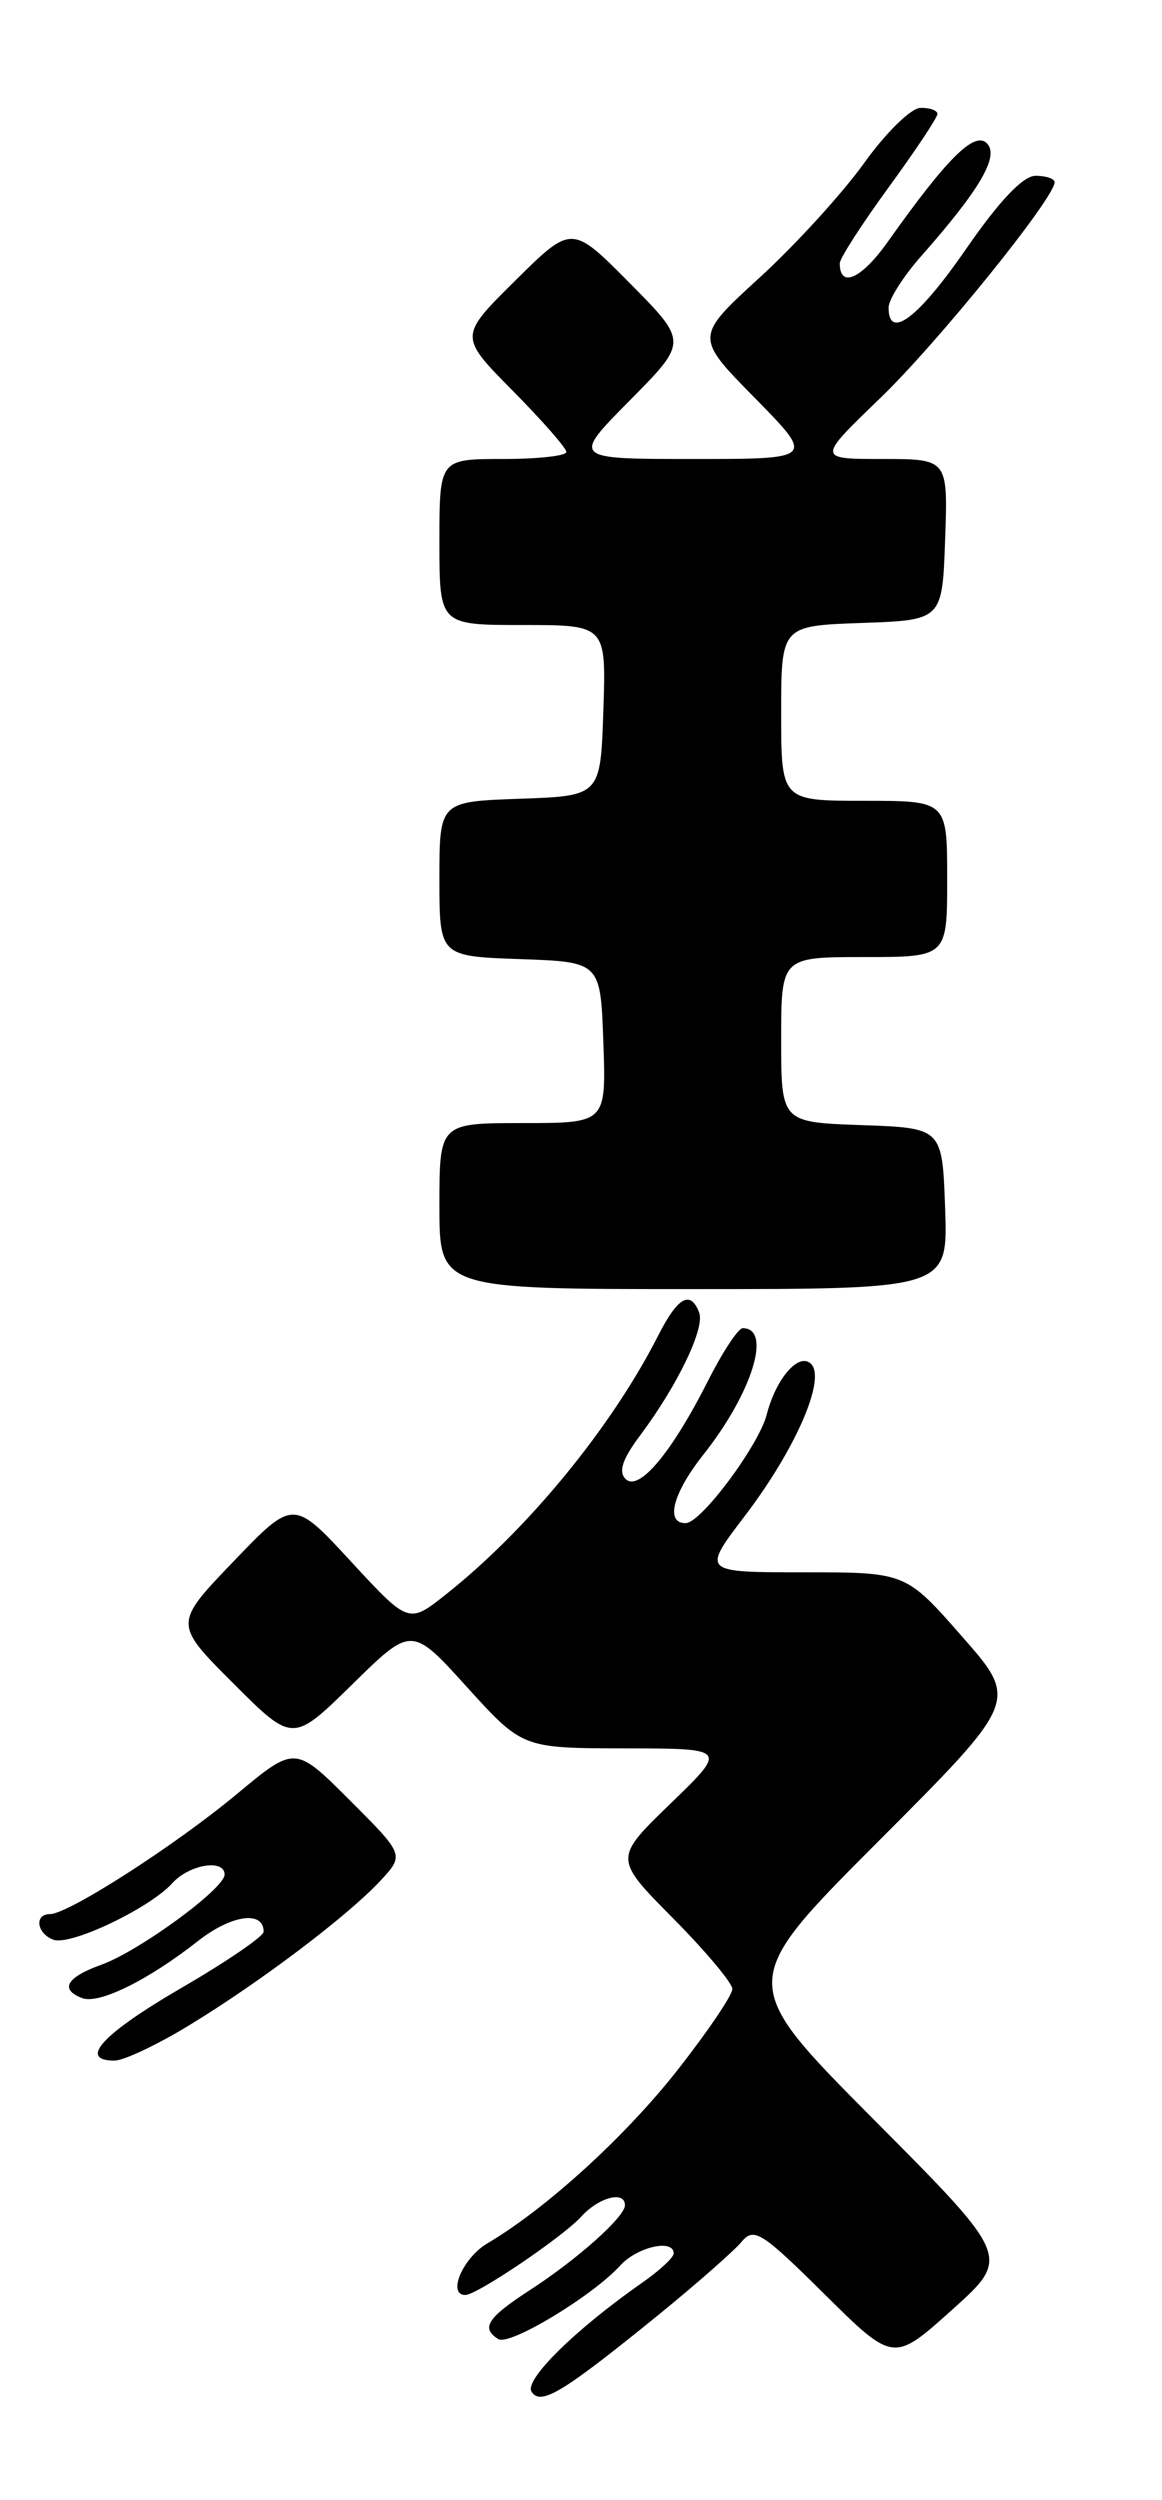 <?xml version="1.0" encoding="UTF-8" standalone="no"?>
<!DOCTYPE svg PUBLIC "-//W3C//DTD SVG 1.1//EN" "http://www.w3.org/Graphics/SVG/1.1/DTD/svg11.dtd" >
<svg xmlns="http://www.w3.org/2000/svg" xmlns:xlink="http://www.w3.org/1999/xlink" version="1.1" viewBox="0 0 119 256">
 <g >
 <path fill="currentColor"
d=" M 67.54 236.95 C 71.40 233.80 75.19 230.47 75.95 229.55 C 77.21 228.04 78.01 228.55 84.42 234.90 C 91.50 241.91 91.50 241.91 97.50 236.52 C 103.50 231.13 103.50 231.13 89.51 217.06 C 75.53 203.00 75.53 203.00 89.92 188.58 C 104.31 174.16 104.31 174.16 98.53 167.58 C 92.76 161.00 92.76 161.00 82.32 161.00 C 71.88 161.00 71.88 161.00 76.26 155.25 C 81.47 148.42 84.61 141.21 83.06 139.66 C 81.83 138.43 79.47 141.13 78.52 144.85 C 77.71 148.00 71.82 155.91 70.25 155.96 C 68.10 156.03 68.88 152.94 72.01 148.98 C 77.02 142.66 79.10 136.00 76.06 136.00 C 75.61 136.00 74.02 138.40 72.54 141.33 C 68.78 148.77 65.43 152.77 64.07 151.45 C 63.31 150.70 63.74 149.40 65.58 146.95 C 69.41 141.82 72.21 135.99 71.60 134.40 C 70.71 132.08 69.42 132.80 67.41 136.75 C 62.62 146.17 54.04 156.63 45.67 163.26 C 41.85 166.29 41.85 166.29 35.94 159.89 C 30.04 153.50 30.04 153.50 23.91 159.89 C 17.79 166.27 17.79 166.27 23.89 172.37 C 29.98 178.46 29.98 178.46 36.07 172.48 C 42.16 166.50 42.16 166.50 47.83 172.76 C 53.50 179.01 53.50 179.01 64.00 179.03 C 74.50 179.04 74.50 179.04 68.68 184.67 C 62.86 190.30 62.86 190.30 68.93 196.43 C 72.27 199.80 75.00 203.06 75.00 203.67 C 75.00 204.29 72.51 207.98 69.46 211.87 C 64.12 218.70 55.99 226.12 49.92 229.71 C 47.39 231.20 45.77 235.00 47.66 235.00 C 48.84 235.00 57.65 229.04 59.51 226.99 C 61.32 224.99 64.00 224.29 64.00 225.81 C 64.00 227.00 59.14 231.34 54.25 234.51 C 49.90 237.33 49.22 238.40 51.04 239.52 C 52.19 240.23 60.70 235.09 63.51 231.99 C 65.25 230.07 69.01 229.22 68.99 230.75 C 68.99 231.16 67.53 232.52 65.74 233.76 C 58.93 238.52 53.69 243.68 54.43 244.89 C 55.36 246.39 57.62 245.01 67.54 236.95 Z  M 19.48 207.32 C 26.78 202.86 35.62 196.17 38.96 192.58 C 41.41 189.93 41.41 189.93 35.82 184.34 C 30.22 178.74 30.22 178.74 24.24 183.72 C 17.90 188.99 6.99 196.00 5.12 196.00 C 3.49 196.00 3.75 197.97 5.46 198.62 C 7.18 199.28 15.31 195.42 17.66 192.82 C 19.39 190.91 23.00 190.32 23.00 191.95 C 23.00 193.39 14.26 199.78 10.39 201.18 C 6.80 202.47 6.09 203.71 8.41 204.60 C 10.12 205.26 15.17 202.77 20.27 198.76 C 23.69 196.07 27.00 195.60 27.00 197.80 C 27.00 198.28 23.19 200.88 18.54 203.58 C 10.48 208.27 7.97 211.00 11.73 211.00 C 12.68 211.00 16.17 209.35 19.48 207.32 Z  M 96.79 123.75 C 96.50 115.50 96.50 115.50 88.25 115.21 C 80.00 114.92 80.00 114.92 80.00 106.46 C 80.00 98.00 80.00 98.00 88.50 98.00 C 97.00 98.00 97.00 98.00 97.00 90.00 C 97.00 82.00 97.00 82.00 88.50 82.00 C 80.00 82.00 80.00 82.00 80.00 73.04 C 80.00 64.08 80.00 64.08 88.25 63.79 C 96.50 63.50 96.50 63.50 96.79 55.25 C 97.08 47.00 97.08 47.00 90.37 47.00 C 83.67 47.00 83.67 47.00 90.16 40.75 C 96.04 35.08 108.00 20.28 108.00 18.66 C 108.00 18.30 107.13 18.00 106.06 18.00 C 104.77 18.00 102.37 20.53 98.93 25.50 C 94.05 32.57 91.00 34.88 91.00 31.50 C 91.00 30.68 92.49 28.32 94.32 26.25 C 100.38 19.38 102.37 15.97 101.06 14.67 C 99.79 13.41 96.98 16.20 90.91 24.77 C 88.21 28.57 86.00 29.56 86.00 26.96 C 86.00 26.46 88.25 22.96 91.00 19.19 C 93.75 15.42 96.00 12.04 96.00 11.67 C 96.00 11.30 95.21 11.02 94.25 11.05 C 93.29 11.07 90.70 13.61 88.50 16.69 C 86.30 19.76 81.50 25.03 77.83 28.39 C 71.15 34.50 71.15 34.50 77.30 40.75 C 83.44 47.00 83.44 47.00 71.00 47.00 C 58.56 47.00 58.56 47.00 64.50 41.00 C 70.44 35.00 70.44 35.00 64.50 29.00 C 58.56 23.00 58.56 23.00 52.78 28.72 C 47.00 34.44 47.00 34.44 52.50 40.00 C 55.52 43.06 58.00 45.88 58.00 46.28 C 58.00 46.68 55.08 47.00 51.50 47.00 C 45.00 47.00 45.00 47.00 45.00 55.50 C 45.00 64.00 45.00 64.00 53.54 64.00 C 62.08 64.00 62.08 64.00 61.79 72.75 C 61.50 81.50 61.50 81.50 53.25 81.79 C 45.00 82.08 45.00 82.08 45.00 90.00 C 45.00 97.92 45.00 97.92 53.25 98.21 C 61.50 98.50 61.50 98.50 61.79 106.75 C 62.08 115.00 62.08 115.00 53.54 115.00 C 45.00 115.00 45.00 115.00 45.00 123.50 C 45.00 132.00 45.00 132.00 71.04 132.00 C 97.08 132.00 97.08 132.00 96.79 123.75 Z "/>
</g>
</svg>